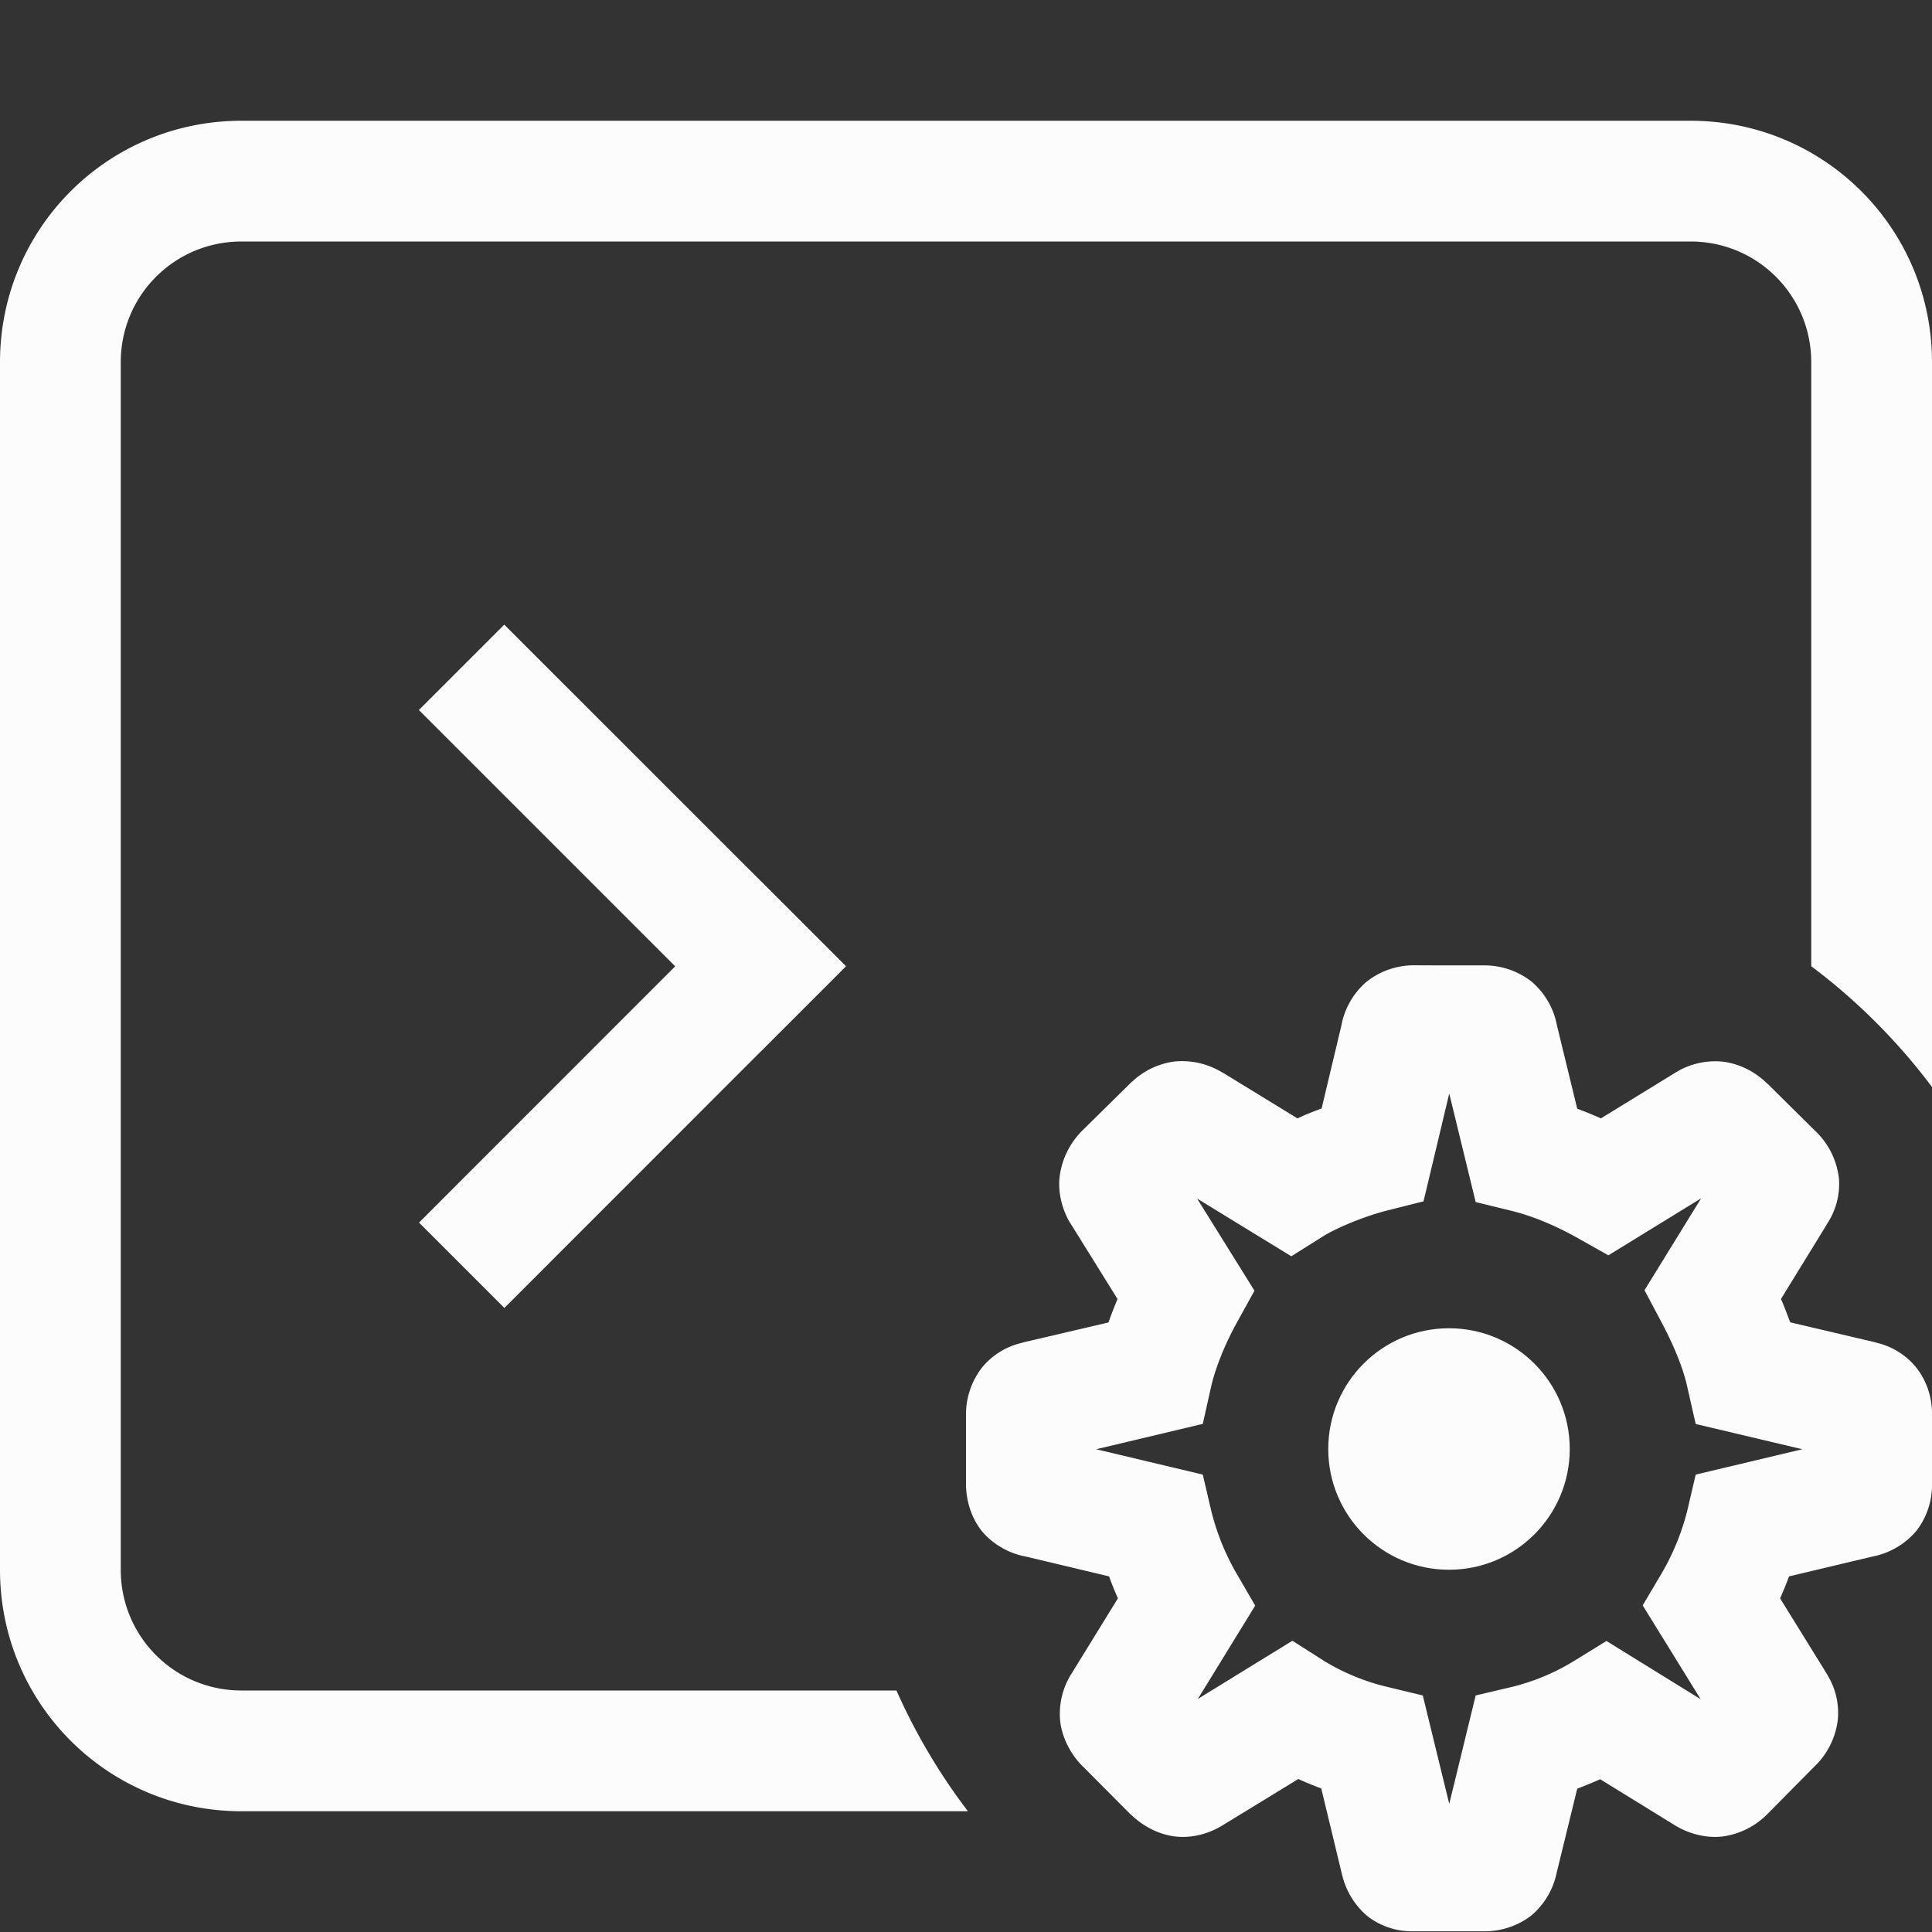 <svg xmlns="http://www.w3.org/2000/svg" width="16" height="16">
<rect width="100%" height="100%" fill="#333333" stroke="none"/>
<g transform="translate(-122 -490)">
<style id="current-color-scheme" type="text/css">
.ColorScheme-Text{color:#fcfcfc}
</style>
<g class="ColorScheme-Text" style="fill:currentColor">
<path d="M124 491c-1.108 0-2 .892-2 2v10c0 1.108.892 2 2 2h6.016a5 5 0 0 1-.592-1H124c-.554 0-1-.446-1-1v-10c0-.554.446-1 1-1h12c.554 0 1 .446 1 1v5.002a5 5 0 0 1 1 1V493c0-1.108-.892-2-2-2z"/>
<path d="m126.177 500.832 2.828-2.829-.707-.707-2.828 2.829z"/>
<path d="m126.176 495.173 2.829 2.828-.708.707-2.828-2.828zm7.533 2.821a.63.63 0 0 0-.396.14.63.63 0 0 0-.208.381l.01-.048-.17.713q-.103.037-.2.082l-.622-.381h-.002a.64.64 0 0 0-.396-.09.63.63 0 0 0-.346.164l-.008.006-.426.42-.008.01a.65.65 0 0 0-.164.377c-.009.15.04.274.086.355l.006.008.39.627q-.039.092-.075.194l-.71.166-.003.002a.6.6 0 0 0-.33.2.63.63 0 0 0-.137.395v.575c0 .11.03.268.138.398a.63.63 0 0 0 .383.207l-.049-.01.713.17q.034.094.073.182l-.387.628a.62.62 0 0 0-.092.377c.014.162.106.31.195.393l.391.393h.002c.079.078.21.163.367.181.158.018.3-.036.39-.092l.628-.384q.092.042.19.078l.173.717-.01-.053a.64.64 0 0 0 .22.394.6.6 0 0 0 .384.125h.584a.63.63 0 0 0 .388-.13.63.63 0 0 0 .211-.356l.17-.695q.097-.037.19-.078l.62.382c.091.056.235.11.393.092a.64.64 0 0 0 .367-.181l.002-.002.391-.395a.64.64 0 0 0 .195-.39.6.6 0 0 0-.084-.366l-.004-.008-.39-.63a3 3 0 0 0 .074-.182l.715-.17-.05.01a.63.63 0 0 0 .392-.22.62.62 0 0 0 .127-.386v-.574a.62.62 0 0 0-.125-.383.6.6 0 0 0-.338-.213l-.004-.002-.707-.166c-.027-.068-.049-.133-.077-.193l.377-.613v-.002a.6.6 0 0 0 .104-.375.64.64 0 0 0-.2-.405l-.396-.392.002.004a.64.64 0 0 0-.36-.182.63.63 0 0 0-.374.074l-.014.008-.63.387a3 3 0 0 0-.196-.08l-.168-.69a.63.63 0 0 0-.207-.36.63.63 0 0 0-.395-.137h-.376zm.293 1.062.219.899.295.072c.193.048.383.132.548.225l.256.144.768-.472-.469.761.135.254c.085.16.18.364.22.55l.069.304.883.209-.883.21-.07.3a2 2 0 0 1-.215.523l-.154.26.48.777-.78-.482-.263.162a1.8 1.8 0 0 1-.523.219l-.297.07-.219.898-.219-.898-.299-.072a1.8 1.8 0 0 1-.517-.213l-.264-.168-.783.482.475-.773-.15-.258a2 2 0 0 1-.214-.527l-.07-.3-.883-.21.883-.21.068-.304c.043-.19.136-.394.217-.54l.143-.259-.475-.763.78.478.261-.164c.111-.07.344-.168.54-.217l.294-.074z"/>
<circle cx="134" cy="502" r="1"/>
</g>
</g>
</svg>
